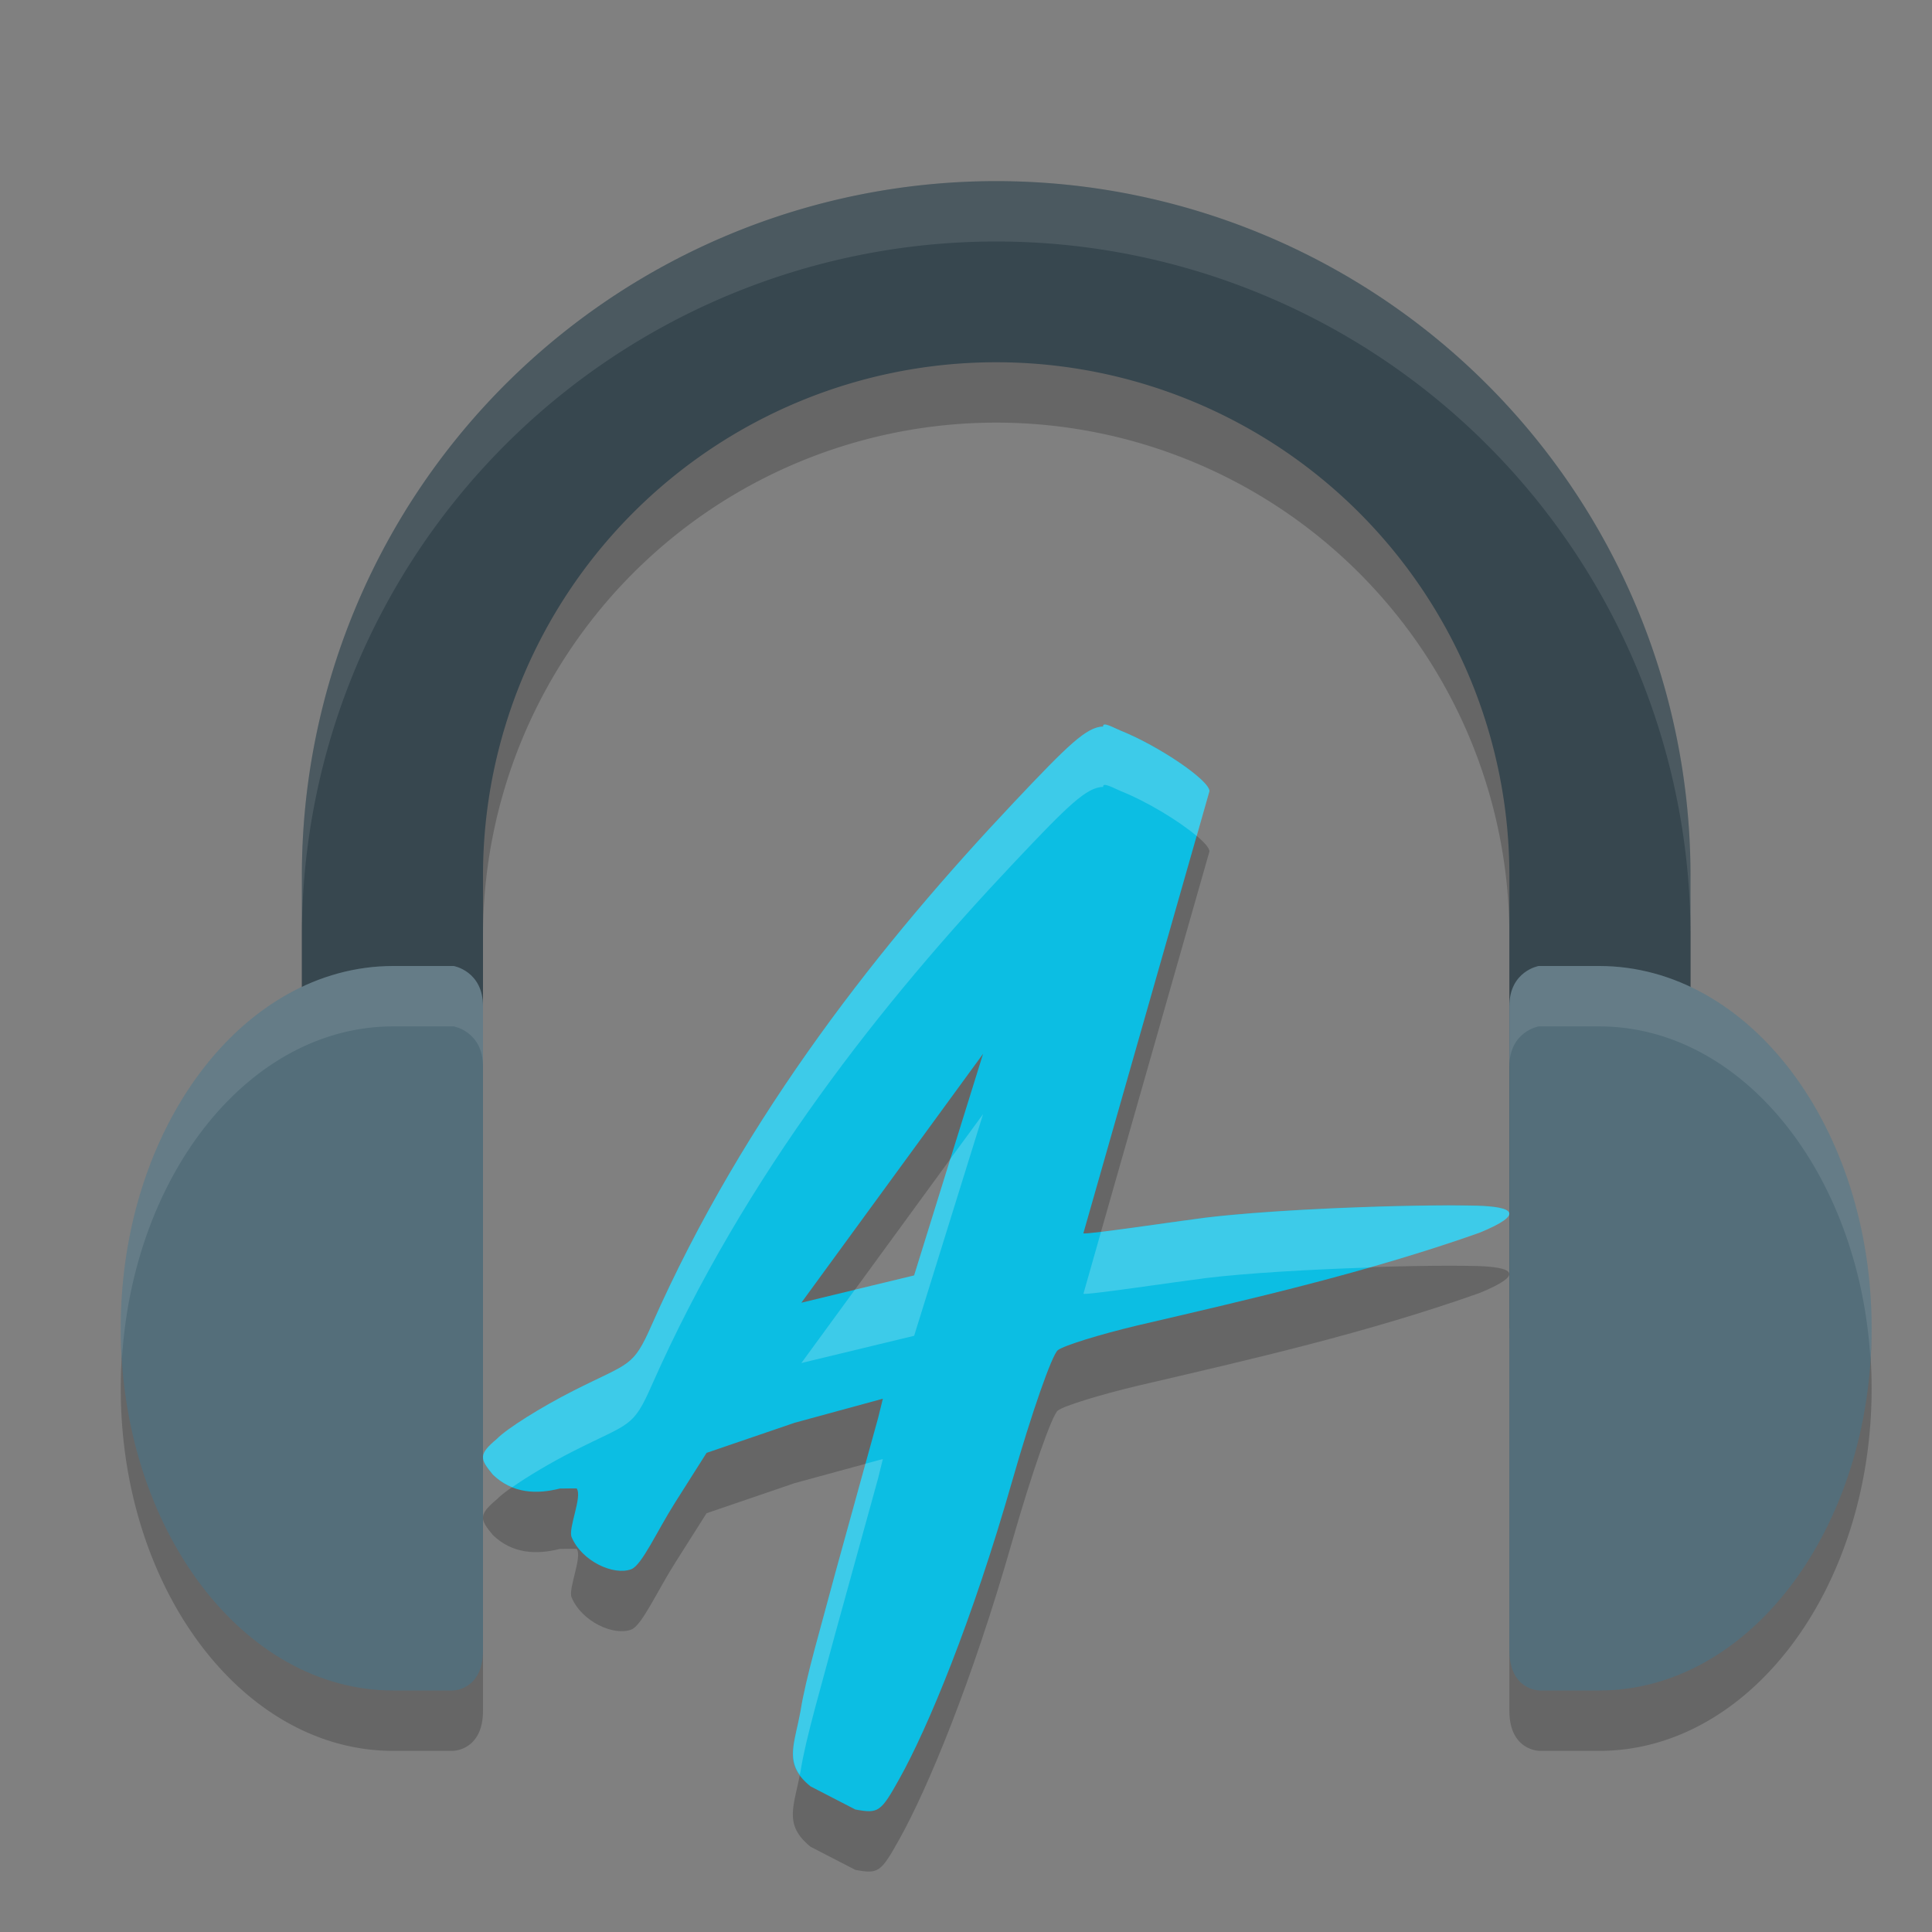 <svg xmlns="http://www.w3.org/2000/svg" width="32" height="32" version="1">
 <rect width="100%" height="100%" fill="#808080" stroke="none"/>
 <path style="opacity:0.2" d="m 18.273,13.033 c -0.277,0.008 -0.572,0.295 -1.485,1.262 -2.152,2.281 -4.445,5.145 -5.994,8.65 -0.314,0.711 -0.357,0.614 -1.297,1.09 -0.535,0.271 -1.104,0.629 -1.265,0.796 -0.31,0.26 -0.287,0.33 -0.07,0.593 0.326,0.317 0.732,0.327 1.11,0.231 0.128,-0.003 0.279,-0.002 0.279,-0.002 0.1,0.132 -0.145,0.663 -0.083,0.807 0.17,0.401 0.698,0.641 0.988,0.531 0.174,-0.065 0.426,-0.632 0.728,-1.108 l 0.519,-0.819 1.46,-0.499 1.46,-0.398 -0.08,0.324 -0.704,2.546 c -0.233,0.878 -0.493,1.752 -0.579,2.298 -0.105,0.58 -0.292,0.882 0.165,1.253 l 0.742,0.383 c 0.384,0.07 0.421,0.045 0.731,-0.511 0.467,-0.836 1.203,-2.603 1.87,-4.94 0.317,-1.11 0.656,-2.081 0.753,-2.157 0.098,-0.076 0.685,-0.258 1.304,-0.406 1.93,-0.45 3.816,-0.88 5.682,-1.541 0.768,-0.316 0.545,-0.429 -0.048,-0.447 -1.133,-0.025 -3.339,0.058 -4.498,0.199 -0.534,0.068 -1.988,0.288 -2.017,0.259 l 2.088,-7.324 c 0,-0.178 -0.83,-0.744 -1.468,-1.001 -0.11,-0.044 -0.31,-0.158 -0.293,-0.07 z m -1.99,5.421 -1.143,3.671 -1.867,0.452 z"/>
 <path style="opacity:0.2" d="M 16.5,4 A 11.5,11.5 0 0 0 5,15.5 v 1.852 C 3.253,18.179 2,20.393 2,23 c 0,3.314 2.02,6 4.512,6 H 7.498 C 7.498,29 8,29.001 8,28.334 V 23 17.666 15.5 A 8.5,8.5 0 0 1 16.5,7 8.5,8.5 0 0 1 25,15.5 V 17.666 23 28.334 C 25,29.001 25.502,29 25.502,29 h 0.986 C 28.98,29 31,26.314 31,23 31,20.393 29.747,18.179 28,17.352 V 15.5 A 11.5,11.5 0 0 0 16.5,4 Z"/>
 <path style="fill:#37474f" d="M 16.5,3 A 11.5,11.5 0 0 0 5,14.5 V 22 H 8 V 14.5 A 8.5,8.5 0 0 1 16.5,6 8.5,8.5 0 0 1 25,14.5 V 22 h 3 V 14.5 A 11.5,11.5 0 0 0 16.5,3 Z"/>
 <path style="fill:#546e7a" d="M 6.512,16 C 4.02,16 2,18.686 2,22 c 0,3.314 2.02,6 4.512,6 H 7.499 v 0 C 7.499,28 8,28 8,27.333 V 16.667 C 8,16.083 7.514,16 7.514,16 Z"/>
 <path style="fill:#546e7a" d="M 26.488,16 C 28.98,16 31,18.686 31,22 c 0,3.314 -2.02,6 -4.512,6 h -0.987 v 0 C 25.501,28 25,28 25,27.333 V 16.667 C 25,16.083 25.486,16 25.486,16 Z"/>
 <path style="opacity:0.1;fill:#ffffff" d="M 16.5,3 A 11.5,11.5 0 0 0 5,14.5 v 1 A 11.5,11.5 0 0 1 16.5,4 11.5,11.5 0 0 1 28,15.5 v -1 A 11.5,11.5 0 0 0 16.5,3 Z"/>
 <path style="fill:#ffffff;opacity:0.1" d="M 6.512 16 C 4.02 16 2 18.686 2 22 C 2 22.169 2.009 22.335 2.02 22.5 C 2.211 19.421 4.147 17 6.512 17 L 7.514 17 C 7.514 17 8 17.083 8 17.666 L 8 16.666 C 8 16.083 7.514 16 7.514 16 L 6.512 16 z M 25.486 16 C 25.486 16 25 16.083 25 16.666 L 25 17.666 C 25 17.083 25.486 17 25.486 17 L 26.488 17 C 28.853 17 30.789 19.421 30.98 22.5 C 30.991 22.335 31 22.169 31 22 C 31 18.686 28.98 16 26.488 16 L 25.486 16 z"/>
 <path style="fill:#0cbee3" d="m 18.273,12.033 c -0.277,0.008 -0.572,0.295 -1.485,1.262 -2.152,2.281 -4.445,5.145 -5.994,8.65 -0.314,0.711 -0.357,0.614 -1.297,1.09 -0.535,0.271 -1.104,0.629 -1.265,0.796 -0.31,0.26 -0.287,0.33 -0.07,0.593 0.326,0.317 0.732,0.327 1.11,0.231 0.128,-0.003 0.279,-0.002 0.279,-0.002 0.1,0.132 -0.145,0.663 -0.083,0.807 0.17,0.401 0.698,0.641 0.988,0.531 0.174,-0.065 0.426,-0.632 0.728,-1.108 l 0.519,-0.819 1.46,-0.499 1.46,-0.398 -0.08,0.324 -0.704,2.546 c -0.233,0.878 -0.493,1.752 -0.579,2.298 -0.105,0.58 -0.292,0.882 0.165,1.253 l 0.742,0.383 c 0.384,0.07 0.421,0.045 0.731,-0.511 0.467,-0.836 1.203,-2.603 1.87,-4.94 0.317,-1.11 0.656,-2.081 0.753,-2.157 0.098,-0.076 0.685,-0.258 1.304,-0.406 1.93,-0.45 3.816,-0.88 5.682,-1.541 0.768,-0.316 0.545,-0.429 -0.048,-0.447 -1.133,-0.025 -3.339,0.058 -4.498,0.199 -0.534,0.068 -1.988,0.288 -2.017,0.259 l 2.088,-7.324 c 0,-0.178 -0.83,-0.744 -1.468,-1.001 -0.11,-0.044 -0.31,-0.158 -0.293,-0.07 z m -1.99,5.421 -1.143,3.671 -1.867,0.452 z"/>
 <path style="fill:#ffffff;opacity:0.2" d="M 18.297 12 C 18.279 12.001 18.269 12.011 18.273 12.033 C 17.997 12.041 17.701 12.328 16.789 13.295 C 14.637 15.576 12.344 18.44 10.795 21.945 C 10.481 22.657 10.438 22.559 9.498 23.035 C 8.963 23.306 8.393 23.663 8.232 23.83 C 7.922 24.09 7.947 24.16 8.164 24.424 C 8.264 24.521 8.372 24.588 8.484 24.633 C 8.741 24.453 9.124 24.225 9.498 24.035 C 10.438 23.559 10.481 23.657 10.795 22.945 C 12.344 19.44 14.637 16.576 16.789 14.295 C 17.701 13.328 17.997 13.041 18.273 13.033 C 18.257 12.945 18.456 13.059 18.566 13.104 C 19.008 13.281 19.536 13.605 19.822 13.848 L 20.033 13.104 C 20.033 12.926 19.204 12.361 18.566 12.104 C 18.484 12.07 18.351 11.997 18.297 12 z M 16.283 18.453 L 15.74 19.195 L 15.141 21.125 L 14.16 21.361 L 13.273 22.576 L 15.141 22.125 L 16.283 18.453 z M 23.443 19.971 C 22.291 19.99 20.832 20.064 19.963 20.17 C 19.571 20.22 18.693 20.349 18.236 20.404 L 17.945 21.428 C 17.975 21.457 19.429 21.238 19.963 21.17 C 20.652 21.086 21.701 21.026 22.686 20.994 C 23.296 20.82 23.902 20.632 24.508 20.418 C 25.275 20.101 25.054 19.988 24.461 19.971 C 24.178 19.964 23.828 19.964 23.443 19.971 z M 14.623 24.166 L 14.334 24.244 L 13.84 26.037 C 13.607 26.915 13.345 27.79 13.26 28.336 C 13.173 28.815 13.037 29.103 13.246 29.398 C 13.251 29.376 13.256 29.359 13.26 29.336 C 13.345 28.79 13.607 27.915 13.84 27.037 L 14.543 24.49 L 14.623 24.166 z"/>
</svg>
